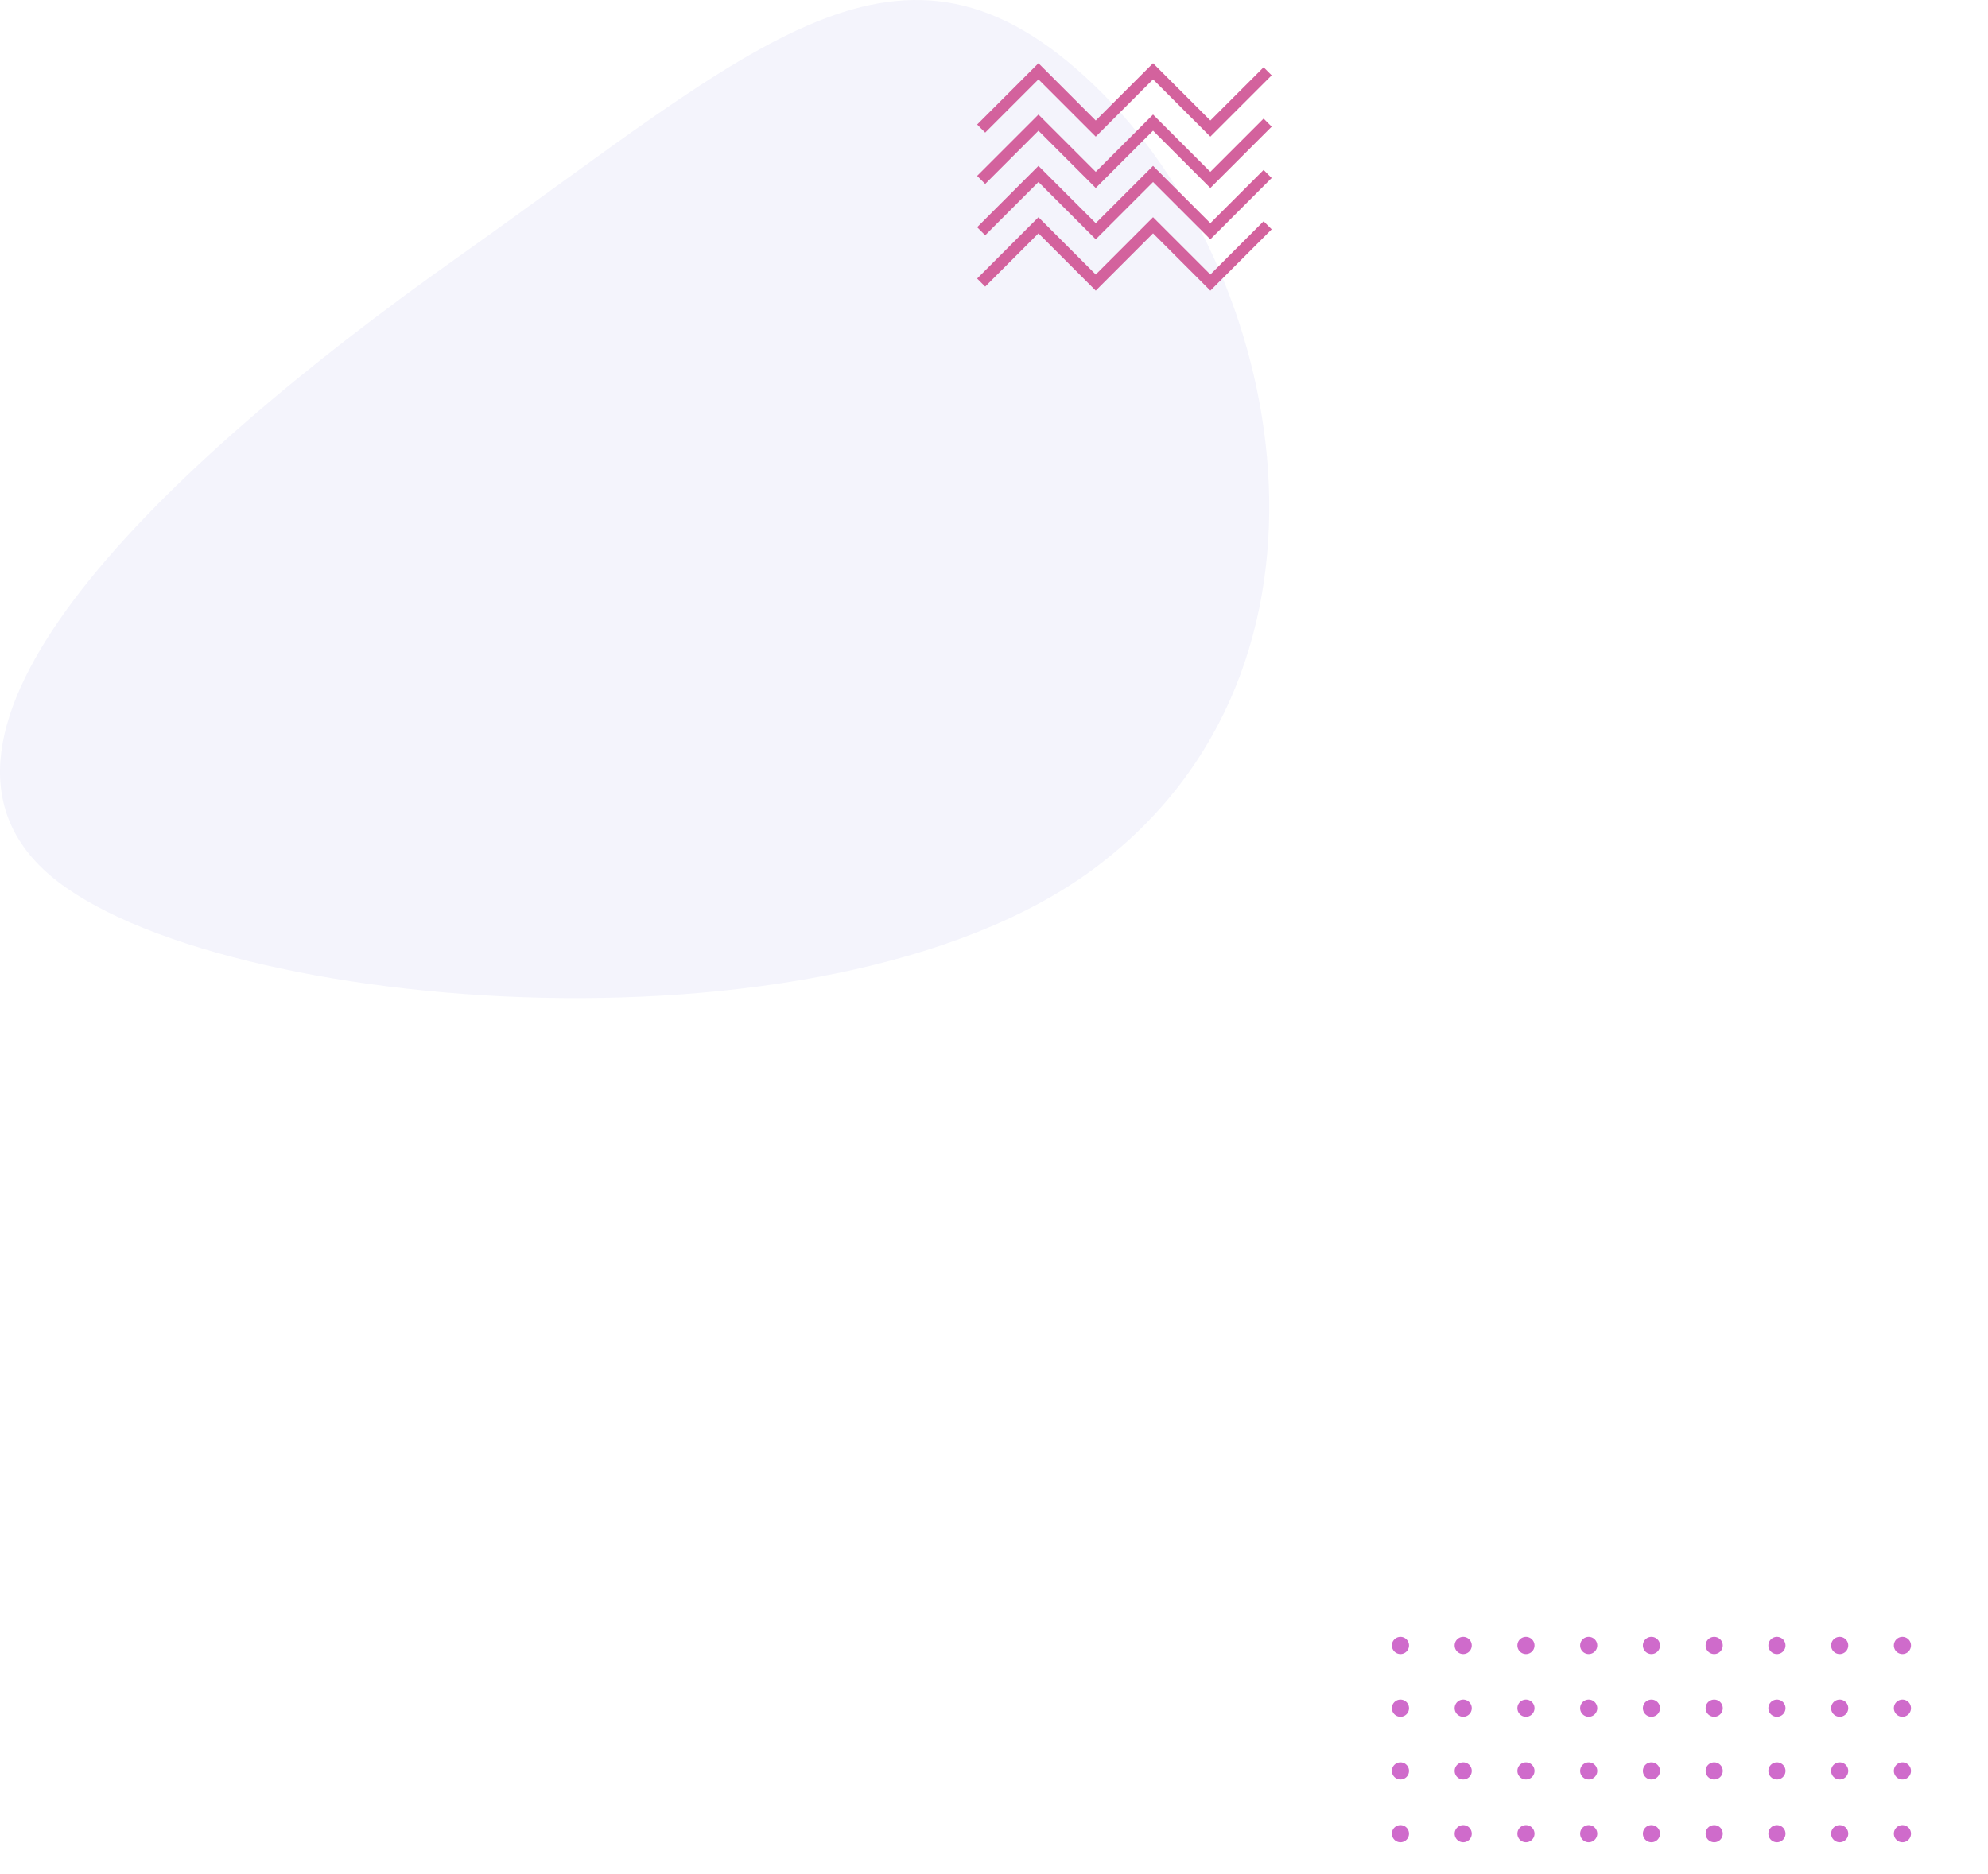 <svg xmlns="http://www.w3.org/2000/svg" width="697" height="657"><defs><linearGradient id="ab" x1="31.368%" x2="100%" y1="70.497%" y2="22.772%"><stop offset="0%" stop-color="#9975D0"/><stop offset="100%" stop-color="#4A3FDB"/></linearGradient></defs><g fill="none" fill-rule="evenodd"><path fill="url(#a)" d="M233.996 231.082c-62.714 60.37 48.746 169.37 176.07 259.677 127.324 90.307 187.825 151.88 269.763 73.005 81.938-78.874 114.518-247.228 0-332.682-114.518-85.453-383.12-60.369-445.833 0z" transform="matrix(0 1 1 0 97 -97)"/><path fill="#F4F4FC" d="M14.885 304.531c-51.873-49.833 40.32-139.81 145.634-214.355C265.833 15.63 315.877-35.197 383.651 29.912c67.774 65.108 94.722 204.08 0 274.62-94.722 70.539-316.893 49.832-368.766 0z"/><g stroke="#D3629D" stroke-width="4"><path d="M344 45.087L364.087 25l20.088 20.087L404.262 25l20.088 20.087L444.437 25"/><path d="M344 63.087L364.087 43l20.088 20.087L404.262 43l20.088 20.087L444.437 43"/><path d="M344 81.087L364.087 61l20.088 20.087L404.262 61l20.088 20.087L444.437 61"/><path d="M344 99.087L364.087 79l20.088 20.087L404.262 79l20.088 20.087L444.437 79"/></g><path fill="#CF6BCB" d="M667 640a3 3 0 110 6 3 3 0 010-6zm-22 0a3 3 0 110 6 3 3 0 010-6zm-22 0a3 3 0 110 6 3 3 0 010-6zm-22 0a3 3 0 110 6 3 3 0 010-6zm-22 0a3 3 0 110 6 3 3 0 010-6zm-22 0a3 3 0 110 6 3 3 0 010-6zm-22 0a3 3 0 110 6 3 3 0 010-6zm-22 0a3 3 0 110 6 3 3 0 010-6zm-22 0a3 3 0 110 6 3 3 0 010-6zm0-22a3 3 0 110 6 3 3 0 010-6zm176 0a3 3 0 110 6 3 3 0 010-6zm-22 0a3 3 0 110 6 3 3 0 010-6zm-22 0a3 3 0 110 6 3 3 0 010-6zm-22 0a3 3 0 110 6 3 3 0 010-6zm-22 0a3 3 0 110 6 3 3 0 010-6zm-22 0a3 3 0 110 6 3 3 0 010-6zm-22 0a3 3 0 110 6 3 3 0 010-6zm-22 0a3 3 0 110 6 3 3 0 010-6zm0-22a3 3 0 110 6 3 3 0 010-6zm22 0a3 3 0 110 6 3 3 0 010-6zm22 0a3 3 0 110 6 3 3 0 010-6zm22 0a3 3 0 110 6 3 3 0 010-6zm22 0a3 3 0 110 6 3 3 0 010-6zm22 0a3 3 0 110 6 3 3 0 010-6zm22 0a3 3 0 110 6 3 3 0 010-6zm22 0a3 3 0 110 6 3 3 0 010-6zm-176 0a3 3 0 110 6 3 3 0 010-6zm22-22a3 3 0 110 6 3 3 0 010-6zm22 0a3 3 0 110 6 3 3 0 010-6zm22 0a3 3 0 110 6 3 3 0 010-6zm22 0a3 3 0 110 6 3 3 0 010-6zm22 0a3 3 0 110 6 3 3 0 010-6zm22 0a3 3 0 110 6 3 3 0 010-6zm22 0a3 3 0 110 6 3 3 0 010-6zm22 0a3 3 0 110 6 3 3 0 010-6zm-176 0a3 3 0 110 6 3 3 0 010-6z"/></g></svg>